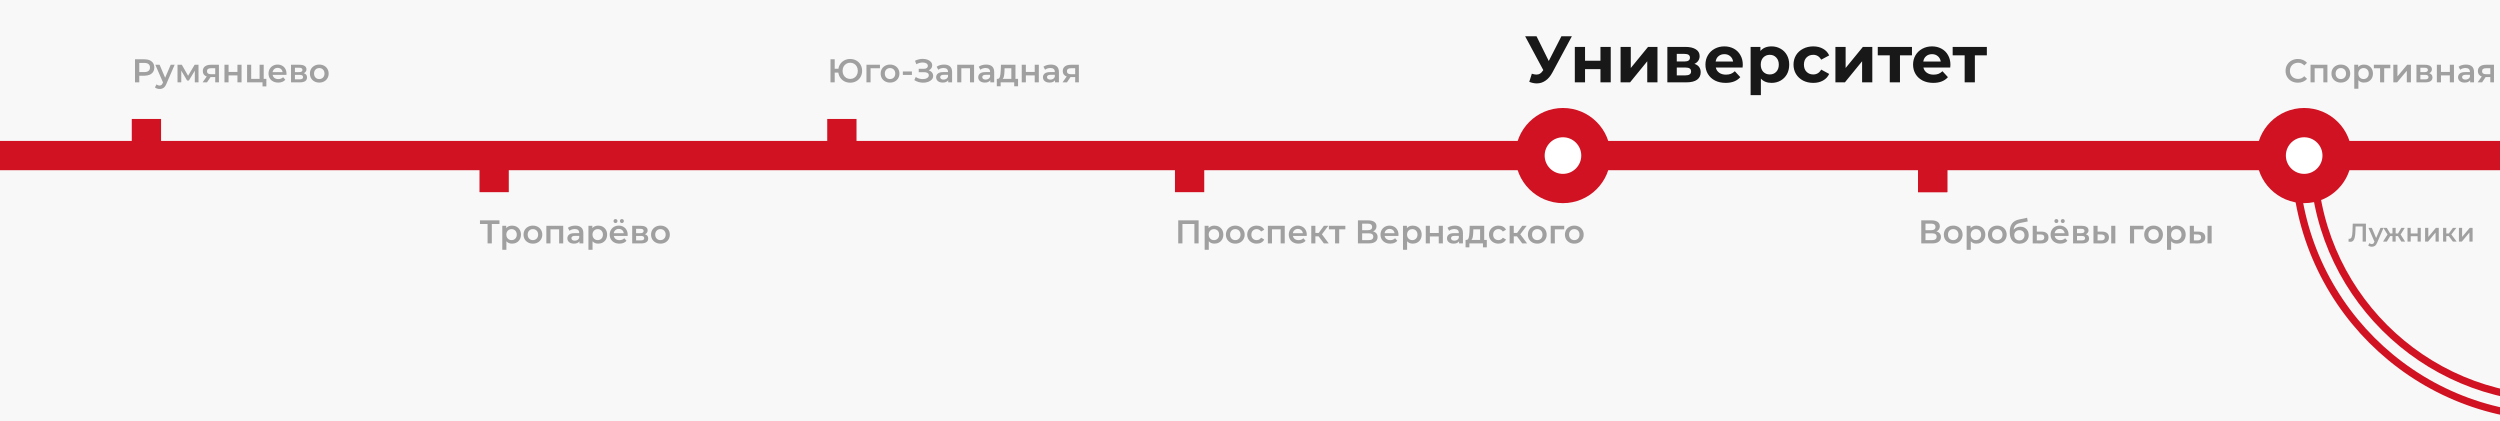 <svg width="1366" height="230" viewBox="0 0 1366 230" fill="none" xmlns="http://www.w3.org/2000/svg">
<rect width="1366" height="230" fill="#E5E5E5"/>
<g clip-path="url(#clip0)">
<rect width="1366" height="8553" transform="translate(0 -3916)" fill="#F8F8F8"/>
<line x1="2384" y1="85" x2="-163" y2="85" stroke="#D01222" stroke-width="16"/>
<line x1="460" y1="65" x2="460" y2="85" stroke="#D01222" stroke-width="16"/>
<line x1="80" y1="65" x2="80" y2="85" stroke="#D01222" stroke-width="16"/>
<line x1="650" y1="85" x2="650" y2="105" stroke="#D01222" stroke-width="16"/>
<line x1="1056" y1="85" x2="1056" y2="105" stroke="#D01222" stroke-width="16"/>
<line x1="270" y1="85" x2="270" y2="105" stroke="#D01222" stroke-width="16"/>
<line x1="1056" y1="85" x2="1056" y2="105" stroke="#D01222" stroke-width="16"/>
<path d="M1397.5 228C1318.25 228 1254 163.753 1254 84.5" stroke="#D01222" stroke-width="4"/>
<path d="M1397 218C1323.55 218 1264 158.454 1264 85" stroke="#D01222" stroke-width="4"/>
<circle cx="854" cy="85" r="18" fill="white" stroke="#D01222" stroke-width="16"/>
<circle cx="1259" cy="85" r="18" fill="white" stroke="#D01222" stroke-width="16"/>
<path d="M858.884 19.8L848.156 39.744C847.124 41.664 845.876 43.116 844.412 44.1C842.972 45.084 841.4 45.576 839.696 45.576C838.376 45.576 837.008 45.288 835.592 44.712L836.996 40.284C838.004 40.596 838.844 40.752 839.516 40.752C840.236 40.752 840.884 40.584 841.46 40.248C842.036 39.888 842.564 39.336 843.044 38.592L843.26 38.304L833.324 19.8H839.552L846.248 33.336L853.16 19.8H858.884ZM860.485 25.632H866.065V33.192H874.489V25.632H880.105V45H874.489V37.764H866.065V45H860.485V25.632ZM885.481 25.632H891.061V37.152L900.493 25.632H905.641V45H900.061V33.48L890.665 45H885.481V25.632ZM925.836 34.884C928.116 35.652 929.256 37.188 929.256 39.492C929.256 41.244 928.596 42.6 927.276 43.56C925.956 44.52 923.988 45 921.372 45H911.04V25.632H920.94C923.364 25.632 925.26 26.076 926.628 26.964C927.996 27.828 928.68 29.052 928.68 30.636C928.68 31.596 928.428 32.448 927.924 33.192C927.444 33.912 926.748 34.476 925.836 34.884ZM916.188 33.588H920.436C922.404 33.588 923.388 32.892 923.388 31.5C923.388 30.132 922.404 29.448 920.436 29.448H916.188V33.588ZM920.904 41.184C922.968 41.184 924 40.476 924 39.06C924 38.316 923.76 37.776 923.28 37.44C922.8 37.08 922.044 36.9 921.012 36.9H916.188V41.184H920.904ZM952.262 35.388C952.262 35.46 952.226 35.964 952.154 36.9H937.502C937.766 38.1 938.39 39.048 939.374 39.744C940.358 40.44 941.582 40.788 943.046 40.788C944.054 40.788 944.942 40.644 945.71 40.356C946.502 40.044 947.234 39.564 947.906 38.916L950.894 42.156C949.07 44.244 946.406 45.288 942.902 45.288C940.718 45.288 938.786 44.868 937.106 44.028C935.426 43.164 934.13 41.976 933.218 40.464C932.306 38.952 931.85 37.236 931.85 35.316C931.85 33.42 932.294 31.716 933.182 30.204C934.094 28.668 935.33 27.48 936.89 26.64C938.474 25.776 940.238 25.344 942.182 25.344C944.078 25.344 945.794 25.752 947.33 26.568C948.866 27.384 950.066 28.56 950.93 30.096C951.818 31.608 952.262 33.372 952.262 35.388ZM942.218 29.592C940.946 29.592 939.878 29.952 939.014 30.672C938.15 31.392 937.622 32.376 937.43 33.624H946.97C946.778 32.4 946.25 31.428 945.386 30.708C944.522 29.964 943.466 29.592 942.218 29.592ZM967.979 25.344C969.779 25.344 971.411 25.764 972.875 26.604C974.363 27.42 975.527 28.584 976.367 30.096C977.207 31.584 977.627 33.324 977.627 35.316C977.627 37.308 977.207 39.06 976.367 40.572C975.527 42.06 974.363 43.224 972.875 44.064C971.411 44.88 969.779 45.288 967.979 45.288C965.507 45.288 963.563 44.508 962.147 42.948V51.984H956.531V25.632H961.895V27.864C963.287 26.184 965.315 25.344 967.979 25.344ZM967.007 40.68C968.447 40.68 969.623 40.2 970.535 39.24C971.471 38.256 971.939 36.948 971.939 35.316C971.939 33.684 971.471 32.388 970.535 31.428C969.623 30.444 968.447 29.952 967.007 29.952C965.567 29.952 964.379 30.444 963.443 31.428C962.531 32.388 962.075 33.684 962.075 35.316C962.075 36.948 962.531 38.256 963.443 39.24C964.379 40.2 965.567 40.68 967.007 40.68ZM990.779 45.288C988.715 45.288 986.855 44.868 985.199 44.028C983.567 43.164 982.283 41.976 981.347 40.464C980.435 38.952 979.979 37.236 979.979 35.316C979.979 33.396 980.435 31.68 981.347 30.168C982.283 28.656 983.567 27.48 985.199 26.64C986.855 25.776 988.715 25.344 990.779 25.344C992.819 25.344 994.595 25.776 996.107 26.64C997.643 27.48 998.759 28.692 999.455 30.276L995.099 32.616C994.091 30.84 992.639 29.952 990.743 29.952C989.279 29.952 988.067 30.432 987.107 31.392C986.147 32.352 985.667 33.66 985.667 35.316C985.667 36.972 986.147 38.28 987.107 39.24C988.067 40.2 989.279 40.68 990.743 40.68C992.663 40.68 994.115 39.792 995.099 38.016L999.455 40.392C998.759 41.928 997.643 43.128 996.107 43.992C994.595 44.856 992.819 45.288 990.779 45.288ZM1002.87 25.632H1008.45V37.152L1017.88 25.632H1023.03V45H1017.45V33.48L1008.05 45H1002.87V25.632ZM1044.7 30.24H1038.15V45H1032.57V30.24H1026.01V25.632H1044.7V30.24ZM1065.71 35.388C1065.71 35.46 1065.68 35.964 1065.6 36.9H1050.95C1051.22 38.1 1051.84 39.048 1052.82 39.744C1053.81 40.44 1055.03 40.788 1056.5 40.788C1057.5 40.788 1058.39 40.644 1059.16 40.356C1059.95 40.044 1060.68 39.564 1061.36 38.916L1064.34 42.156C1062.52 44.244 1059.86 45.288 1056.35 45.288C1054.17 45.288 1052.24 44.868 1050.56 44.028C1048.88 43.164 1047.58 41.976 1046.67 40.464C1045.76 38.952 1045.3 37.236 1045.3 35.316C1045.3 33.42 1045.74 31.716 1046.63 30.204C1047.54 28.668 1048.78 27.48 1050.34 26.64C1051.92 25.776 1053.69 25.344 1055.63 25.344C1057.53 25.344 1059.24 25.752 1060.78 26.568C1062.32 27.384 1063.52 28.56 1064.38 30.096C1065.27 31.608 1065.71 33.372 1065.71 35.388ZM1055.67 29.592C1054.4 29.592 1053.33 29.952 1052.46 30.672C1051.6 31.392 1051.07 32.376 1050.88 33.624H1060.42C1060.23 32.4 1059.7 31.428 1058.84 30.708C1057.97 29.964 1056.92 29.592 1055.67 29.592ZM1085.62 30.24H1079.07V45H1073.49V30.24H1066.94V25.632H1085.62V30.24Z" fill="#181818"/>
<path d="M654.924 120.4V133H652.62V122.38H646.086V133H643.782V120.4H654.924ZM663.553 123.28C664.489 123.28 665.323 123.484 666.055 123.892C666.799 124.3 667.381 124.876 667.801 125.62C668.221 126.364 668.431 127.222 668.431 128.194C668.431 129.166 668.221 130.03 667.801 130.786C667.381 131.53 666.799 132.106 666.055 132.514C665.323 132.922 664.489 133.126 663.553 133.126C662.257 133.126 661.231 132.694 660.475 131.83V136.492H658.225V123.388H660.367V124.648C660.739 124.192 661.195 123.85 661.735 123.622C662.287 123.394 662.893 123.28 663.553 123.28ZM663.301 131.2C664.129 131.2 664.807 130.924 665.335 130.372C665.875 129.82 666.145 129.094 666.145 128.194C666.145 127.294 665.875 126.568 665.335 126.016C664.807 125.464 664.129 125.188 663.301 125.188C662.761 125.188 662.275 125.314 661.843 125.566C661.411 125.806 661.069 126.154 660.817 126.61C660.565 127.066 660.439 127.594 660.439 128.194C660.439 128.794 660.565 129.322 660.817 129.778C661.069 130.234 661.411 130.588 661.843 130.84C662.275 131.08 662.761 131.2 663.301 131.2ZM674.954 133.126C673.982 133.126 673.106 132.916 672.326 132.496C671.546 132.076 670.934 131.494 670.49 130.75C670.058 129.994 669.842 129.142 669.842 128.194C669.842 127.246 670.058 126.4 670.49 125.656C670.934 124.912 671.546 124.33 672.326 123.91C673.106 123.49 673.982 123.28 674.954 123.28C675.938 123.28 676.82 123.49 677.6 123.91C678.38 124.33 678.986 124.912 679.418 125.656C679.862 126.4 680.084 127.246 680.084 128.194C680.084 129.142 679.862 129.994 679.418 130.75C678.986 131.494 678.38 132.076 677.6 132.496C676.82 132.916 675.938 133.126 674.954 133.126ZM674.954 131.2C675.782 131.2 676.466 130.924 677.006 130.372C677.546 129.82 677.816 129.094 677.816 128.194C677.816 127.294 677.546 126.568 677.006 126.016C676.466 125.464 675.782 125.188 674.954 125.188C674.126 125.188 673.442 125.464 672.902 126.016C672.374 126.568 672.11 127.294 672.11 128.194C672.11 129.094 672.374 129.82 672.902 130.372C673.442 130.924 674.126 131.2 674.954 131.2ZM686.681 133.126C685.685 133.126 684.791 132.916 683.999 132.496C683.207 132.076 682.589 131.494 682.145 130.75C681.701 129.994 681.479 129.142 681.479 128.194C681.479 127.246 681.701 126.4 682.145 125.656C682.589 124.912 683.201 124.33 683.981 123.91C684.773 123.49 685.673 123.28 686.681 123.28C687.629 123.28 688.457 123.472 689.165 123.856C689.885 124.24 690.425 124.792 690.785 125.512L689.057 126.52C688.781 126.076 688.433 125.746 688.013 125.53C687.605 125.302 687.155 125.188 686.663 125.188C685.823 125.188 685.127 125.464 684.575 126.016C684.023 126.556 683.747 127.282 683.747 128.194C683.747 129.106 684.017 129.838 684.557 130.39C685.109 130.93 685.811 131.2 686.663 131.2C687.155 131.2 687.605 131.092 688.013 130.876C688.433 130.648 688.781 130.312 689.057 129.868L690.785 130.876C690.413 131.596 689.867 132.154 689.147 132.55C688.439 132.934 687.617 133.126 686.681 133.126ZM701.982 123.388V133H699.75V125.296H695.016V133H692.766V123.388H701.982ZM714.018 128.248C714.018 128.404 714.006 128.626 713.982 128.914H706.44C706.572 129.622 706.914 130.186 707.466 130.606C708.03 131.014 708.726 131.218 709.554 131.218C710.61 131.218 711.48 130.87 712.164 130.174L713.37 131.56C712.938 132.076 712.392 132.466 711.732 132.73C711.072 132.994 710.328 133.126 709.5 133.126C708.444 133.126 707.514 132.916 706.71 132.496C705.906 132.076 705.282 131.494 704.838 130.75C704.406 129.994 704.19 129.142 704.19 128.194C704.19 127.258 704.4 126.418 704.82 125.674C705.252 124.918 705.846 124.33 706.602 123.91C707.358 123.49 708.21 123.28 709.158 123.28C710.094 123.28 710.928 123.49 711.66 123.91C712.404 124.318 712.98 124.9 713.388 125.656C713.808 126.4 714.018 127.264 714.018 128.248ZM709.158 125.08C708.438 125.08 707.826 125.296 707.322 125.728C706.83 126.148 706.53 126.712 706.422 127.42H711.876C711.78 126.724 711.486 126.16 710.994 125.728C710.502 125.296 709.89 125.08 709.158 125.08ZM720.475 129.148H718.729V133H716.479V123.388H718.729V127.276H720.529L723.373 123.388H725.785L722.293 128.014L726.019 133H723.373L720.475 129.148ZM735.097 125.296H731.731V133H729.481V125.296H726.097V123.388H735.097V125.296ZM750.253 126.448C751.057 126.664 751.669 127.036 752.089 127.564C752.509 128.08 752.719 128.728 752.719 129.508C752.719 130.612 752.311 131.47 751.495 132.082C750.679 132.694 749.497 133 747.949 133H741.973V120.4H747.607C749.023 120.4 750.127 120.682 750.919 121.246C751.711 121.81 752.107 122.608 752.107 123.64C752.107 124.3 751.945 124.87 751.621 125.35C751.309 125.83 750.853 126.196 750.253 126.448ZM744.277 125.782H747.409C748.165 125.782 748.741 125.632 749.137 125.332C749.533 125.032 749.731 124.588 749.731 124C749.731 123.412 749.533 122.968 749.137 122.668C748.741 122.356 748.165 122.2 747.409 122.2H744.277V125.782ZM747.877 131.2C749.533 131.2 750.361 130.576 750.361 129.328C750.361 128.104 749.533 127.492 747.877 127.492H744.277V131.2H747.877ZM764.133 128.248C764.133 128.404 764.121 128.626 764.097 128.914H756.555C756.687 129.622 757.029 130.186 757.581 130.606C758.145 131.014 758.841 131.218 759.669 131.218C760.725 131.218 761.595 130.87 762.279 130.174L763.485 131.56C763.053 132.076 762.507 132.466 761.847 132.73C761.187 132.994 760.443 133.126 759.615 133.126C758.559 133.126 757.629 132.916 756.825 132.496C756.021 132.076 755.397 131.494 754.953 130.75C754.521 129.994 754.305 129.142 754.305 128.194C754.305 127.258 754.515 126.418 754.935 125.674C755.367 124.918 755.961 124.33 756.717 123.91C757.473 123.49 758.325 123.28 759.273 123.28C760.209 123.28 761.043 123.49 761.775 123.91C762.519 124.318 763.095 124.9 763.503 125.656C763.923 126.4 764.133 127.264 764.133 128.248ZM759.273 125.08C758.553 125.08 757.941 125.296 757.437 125.728C756.945 126.148 756.645 126.712 756.537 127.42H761.991C761.895 126.724 761.601 126.16 761.109 125.728C760.617 125.296 760.005 125.08 759.273 125.08ZM771.922 123.28C772.858 123.28 773.692 123.484 774.424 123.892C775.168 124.3 775.75 124.876 776.17 125.62C776.59 126.364 776.8 127.222 776.8 128.194C776.8 129.166 776.59 130.03 776.17 130.786C775.75 131.53 775.168 132.106 774.424 132.514C773.692 132.922 772.858 133.126 771.922 133.126C770.626 133.126 769.6 132.694 768.844 131.83V136.492H766.594V123.388H768.736V124.648C769.108 124.192 769.564 123.85 770.104 123.622C770.656 123.394 771.262 123.28 771.922 123.28ZM771.67 131.2C772.498 131.2 773.176 130.924 773.704 130.372C774.244 129.82 774.514 129.094 774.514 128.194C774.514 127.294 774.244 126.568 773.704 126.016C773.176 125.464 772.498 125.188 771.67 125.188C771.13 125.188 770.644 125.314 770.212 125.566C769.78 125.806 769.438 126.154 769.186 126.61C768.934 127.066 768.808 127.594 768.808 128.194C768.808 128.794 768.934 129.322 769.186 129.778C769.438 130.234 769.78 130.588 770.212 130.84C770.644 131.08 771.13 131.2 771.67 131.2ZM779.039 123.388H781.289V127.294H786.131V123.388H788.381V133H786.131V129.202H781.289V133H779.039V123.388ZM794.979 123.28C796.395 123.28 797.475 123.622 798.219 124.306C798.975 124.978 799.353 125.998 799.353 127.366V133H797.229V131.83C796.953 132.25 796.557 132.574 796.041 132.802C795.537 133.018 794.925 133.126 794.205 133.126C793.485 133.126 792.855 133.006 792.315 132.766C791.775 132.514 791.355 132.172 791.055 131.74C790.767 131.296 790.623 130.798 790.623 130.246C790.623 129.382 790.941 128.692 791.577 128.176C792.225 127.648 793.239 127.384 794.619 127.384H797.103V127.24C797.103 126.568 796.899 126.052 796.491 125.692C796.095 125.332 795.501 125.152 794.709 125.152C794.169 125.152 793.635 125.236 793.107 125.404C792.591 125.572 792.153 125.806 791.793 126.106L790.911 124.468C791.415 124.084 792.021 123.79 792.729 123.586C793.437 123.382 794.187 123.28 794.979 123.28ZM794.673 131.488C795.237 131.488 795.735 131.362 796.167 131.11C796.611 130.846 796.923 130.474 797.103 129.994V128.878H794.781C793.485 128.878 792.837 129.304 792.837 130.156C792.837 130.564 792.999 130.888 793.323 131.128C793.647 131.368 794.097 131.488 794.673 131.488ZM812.397 131.092V135.142H810.291V133H802.875V135.142H800.787V131.092H801.237C801.849 131.068 802.263 130.678 802.479 129.922C802.707 129.154 802.857 128.074 802.929 126.682L803.055 123.388H810.975V131.092H812.397ZM804.981 126.844C804.933 127.948 804.843 128.848 804.711 129.544C804.579 130.24 804.339 130.756 803.991 131.092H808.725V125.296H805.035L804.981 126.844ZM818.781 133.126C817.785 133.126 816.891 132.916 816.099 132.496C815.307 132.076 814.689 131.494 814.245 130.75C813.801 129.994 813.579 129.142 813.579 128.194C813.579 127.246 813.801 126.4 814.245 125.656C814.689 124.912 815.301 124.33 816.081 123.91C816.873 123.49 817.773 123.28 818.781 123.28C819.729 123.28 820.557 123.472 821.265 123.856C821.985 124.24 822.525 124.792 822.885 125.512L821.157 126.52C820.881 126.076 820.533 125.746 820.113 125.53C819.705 125.302 819.255 125.188 818.763 125.188C817.923 125.188 817.227 125.464 816.675 126.016C816.123 126.556 815.847 127.282 815.847 128.194C815.847 129.106 816.117 129.838 816.657 130.39C817.209 130.93 817.911 131.2 818.763 131.2C819.255 131.2 819.705 131.092 820.113 130.876C820.533 130.648 820.881 130.312 821.157 129.868L822.885 130.876C822.513 131.596 821.967 132.154 821.247 132.55C820.539 132.934 819.717 133.126 818.781 133.126ZM828.862 129.148H827.116V133H824.866V123.388H827.116V127.276H828.916L831.76 123.388H834.172L830.68 128.014L834.406 133H831.76L828.862 129.148ZM839.96 133.126C838.988 133.126 838.112 132.916 837.332 132.496C836.552 132.076 835.94 131.494 835.496 130.75C835.064 129.994 834.848 129.142 834.848 128.194C834.848 127.246 835.064 126.4 835.496 125.656C835.94 124.912 836.552 124.33 837.332 123.91C838.112 123.49 838.988 123.28 839.96 123.28C840.944 123.28 841.826 123.49 842.606 123.91C843.386 124.33 843.992 124.912 844.424 125.656C844.868 126.4 845.09 127.246 845.09 128.194C845.09 129.142 844.868 129.994 844.424 130.75C843.992 131.494 843.386 132.076 842.606 132.496C841.826 132.916 840.944 133.126 839.96 133.126ZM839.96 131.2C840.788 131.2 841.472 130.924 842.012 130.372C842.552 129.82 842.822 129.094 842.822 128.194C842.822 127.294 842.552 126.568 842.012 126.016C841.472 125.464 840.788 125.188 839.96 125.188C839.132 125.188 838.448 125.464 837.908 126.016C837.38 126.568 837.116 127.294 837.116 128.194C837.116 129.094 837.38 129.82 837.908 130.372C838.448 130.924 839.132 131.2 839.96 131.2ZM854.693 125.296H849.563V133H847.313V123.388H854.693V125.296ZM860.192 133.126C859.22 133.126 858.344 132.916 857.564 132.496C856.784 132.076 856.172 131.494 855.728 130.75C855.296 129.994 855.08 129.142 855.08 128.194C855.08 127.246 855.296 126.4 855.728 125.656C856.172 124.912 856.784 124.33 857.564 123.91C858.344 123.49 859.22 123.28 860.192 123.28C861.176 123.28 862.058 123.49 862.838 123.91C863.618 124.33 864.224 124.912 864.656 125.656C865.1 126.4 865.322 127.246 865.322 128.194C865.322 129.142 865.1 129.994 864.656 130.75C864.224 131.494 863.618 132.076 862.838 132.496C862.058 132.916 861.176 133.126 860.192 133.126ZM860.192 131.2C861.02 131.2 861.704 130.924 862.244 130.372C862.784 129.82 863.054 129.094 863.054 128.194C863.054 127.294 862.784 126.568 862.244 126.016C861.704 125.464 861.02 125.188 860.192 125.188C859.364 125.188 858.68 125.464 858.14 126.016C857.612 126.568 857.348 127.294 857.348 128.194C857.348 129.094 857.612 129.82 858.14 130.372C858.68 130.924 859.364 131.2 860.192 131.2Z" fill="#A0A0A0"/>
<path d="M464.546 32.22C465.782 32.22 466.892 32.502 467.876 33.066C468.872 33.618 469.652 34.386 470.216 35.37C470.78 36.354 471.062 37.464 471.062 38.7C471.062 39.936 470.78 41.046 470.216 42.03C469.652 43.014 468.872 43.788 467.876 44.352C466.892 44.904 465.782 45.18 464.546 45.18C463.418 45.18 462.386 44.946 461.45 44.478C460.526 44.01 459.764 43.356 459.164 42.516C458.576 41.676 458.21 40.722 458.066 39.654H456.086V45H453.782V32.4H456.086V37.566H458.102C458.27 36.522 458.648 35.598 459.236 34.794C459.836 33.978 460.592 33.348 461.504 32.904C462.428 32.448 463.442 32.22 464.546 32.22ZM464.546 43.128C465.326 43.128 466.034 42.942 466.67 42.57C467.306 42.198 467.804 41.676 468.164 41.004C468.524 40.332 468.704 39.564 468.704 38.7C468.704 37.836 468.524 37.068 468.164 36.396C467.804 35.724 467.306 35.202 466.67 34.83C466.034 34.458 465.326 34.272 464.546 34.272C463.766 34.272 463.058 34.458 462.422 34.83C461.798 35.202 461.3 35.724 460.928 36.396C460.568 37.068 460.388 37.836 460.388 38.7C460.388 39.564 460.568 40.332 460.928 41.004C461.3 41.676 461.798 42.198 462.422 42.57C463.058 42.942 463.766 43.128 464.546 43.128ZM480.808 37.296H475.678V45H473.428V35.388H480.808V37.296ZM486.308 45.126C485.336 45.126 484.46 44.916 483.68 44.496C482.9 44.076 482.288 43.494 481.844 42.75C481.412 41.994 481.196 41.142 481.196 40.194C481.196 39.246 481.412 38.4 481.844 37.656C482.288 36.912 482.9 36.33 483.68 35.91C484.46 35.49 485.336 35.28 486.308 35.28C487.292 35.28 488.174 35.49 488.954 35.91C489.734 36.33 490.34 36.912 490.772 37.656C491.216 38.4 491.438 39.246 491.438 40.194C491.438 41.142 491.216 41.994 490.772 42.75C490.34 43.494 489.734 44.076 488.954 44.496C488.174 44.916 487.292 45.126 486.308 45.126ZM486.308 43.2C487.136 43.2 487.82 42.924 488.36 42.372C488.9 41.82 489.17 41.094 489.17 40.194C489.17 39.294 488.9 38.568 488.36 38.016C487.82 37.464 487.136 37.188 486.308 37.188C485.48 37.188 484.796 37.464 484.256 38.016C483.728 38.568 483.464 39.294 483.464 40.194C483.464 41.094 483.728 41.82 484.256 42.372C484.796 42.924 485.48 43.2 486.308 43.2ZM493.314 39.06H498.264V40.932H493.314V39.06ZM507.462 38.43C508.218 38.67 508.806 39.06 509.226 39.6C509.658 40.128 509.874 40.752 509.874 41.472C509.874 42.228 509.628 42.888 509.136 43.452C508.644 44.004 507.984 44.43 507.156 44.73C506.34 45.03 505.446 45.18 504.474 45.18C503.634 45.18 502.788 45.066 501.936 44.838C501.096 44.598 500.316 44.244 499.596 43.776L500.352 42.066C500.904 42.438 501.516 42.726 502.188 42.93C502.86 43.122 503.526 43.218 504.186 43.218C505.134 43.218 505.92 43.032 506.544 42.66C507.18 42.288 507.498 41.778 507.498 41.13C507.498 40.578 507.27 40.158 506.814 39.87C506.358 39.582 505.728 39.438 504.924 39.438H501.99V37.602H504.744C505.44 37.602 505.986 37.458 506.382 37.17C506.778 36.882 506.976 36.492 506.976 36C506.976 35.412 506.706 34.956 506.166 34.632C505.638 34.308 504.96 34.146 504.132 34.146C503.568 34.146 502.986 34.23 502.386 34.398C501.786 34.554 501.222 34.788 500.694 35.1L499.956 33.21C500.604 32.862 501.288 32.604 502.008 32.436C502.74 32.256 503.466 32.166 504.186 32.166C505.122 32.166 505.98 32.31 506.76 32.598C507.552 32.886 508.182 33.3 508.65 33.84C509.118 34.368 509.352 34.992 509.352 35.712C509.352 36.336 509.184 36.882 508.848 37.35C508.512 37.818 508.05 38.178 507.462 38.43ZM515.858 35.28C517.274 35.28 518.354 35.622 519.098 36.306C519.854 36.978 520.232 37.998 520.232 39.366V45H518.108V43.83C517.832 44.25 517.436 44.574 516.92 44.802C516.416 45.018 515.804 45.126 515.084 45.126C514.364 45.126 513.734 45.006 513.194 44.766C512.654 44.514 512.234 44.172 511.934 43.74C511.646 43.296 511.502 42.798 511.502 42.246C511.502 41.382 511.82 40.692 512.456 40.176C513.104 39.648 514.118 39.384 515.498 39.384H517.982V39.24C517.982 38.568 517.778 38.052 517.37 37.692C516.974 37.332 516.38 37.152 515.588 37.152C515.048 37.152 514.514 37.236 513.986 37.404C513.47 37.572 513.032 37.806 512.672 38.106L511.79 36.468C512.294 36.084 512.9 35.79 513.608 35.586C514.316 35.382 515.066 35.28 515.858 35.28ZM515.552 43.488C516.116 43.488 516.614 43.362 517.046 43.11C517.49 42.846 517.802 42.474 517.982 41.994V40.878H515.66C514.364 40.878 513.716 41.304 513.716 42.156C513.716 42.564 513.878 42.888 514.202 43.128C514.526 43.368 514.976 43.488 515.552 43.488ZM532.232 35.388V45H530V37.296H525.266V45H523.016V35.388H532.232ZM538.85 35.28C540.266 35.28 541.346 35.622 542.09 36.306C542.846 36.978 543.224 37.998 543.224 39.366V45H541.1V43.83C540.824 44.25 540.428 44.574 539.912 44.802C539.408 45.018 538.796 45.126 538.076 45.126C537.356 45.126 536.726 45.006 536.186 44.766C535.646 44.514 535.226 44.172 534.926 43.74C534.638 43.296 534.494 42.798 534.494 42.246C534.494 41.382 534.812 40.692 535.448 40.176C536.096 39.648 537.11 39.384 538.49 39.384H540.974V39.24C540.974 38.568 540.77 38.052 540.362 37.692C539.966 37.332 539.372 37.152 538.58 37.152C538.04 37.152 537.506 37.236 536.978 37.404C536.462 37.572 536.024 37.806 535.664 38.106L534.782 36.468C535.286 36.084 535.892 35.79 536.6 35.586C537.308 35.382 538.058 35.28 538.85 35.28ZM538.544 43.488C539.108 43.488 539.606 43.362 540.038 43.11C540.482 42.846 540.794 42.474 540.974 41.994V40.878H538.652C537.356 40.878 536.708 41.304 536.708 42.156C536.708 42.564 536.87 42.888 537.194 43.128C537.518 43.368 537.968 43.488 538.544 43.488ZM556.268 43.092V47.142H554.162V45H546.746V47.142H544.658V43.092H545.108C545.72 43.068 546.134 42.678 546.35 41.922C546.578 41.154 546.728 40.074 546.8 38.682L546.926 35.388H554.846V43.092H556.268ZM548.852 38.844C548.804 39.948 548.714 40.848 548.582 41.544C548.45 42.24 548.21 42.756 547.862 43.092H552.596V37.296H548.906L548.852 38.844ZM558.278 35.388H560.528V39.294H565.37V35.388H567.62V45H565.37V41.202H560.528V45H558.278V35.388ZM574.217 35.28C575.633 35.28 576.713 35.622 577.457 36.306C578.213 36.978 578.591 37.998 578.591 39.366V45H576.467V43.83C576.191 44.25 575.795 44.574 575.279 44.802C574.775 45.018 574.163 45.126 573.443 45.126C572.723 45.126 572.093 45.006 571.553 44.766C571.013 44.514 570.593 44.172 570.293 43.74C570.005 43.296 569.861 42.798 569.861 42.246C569.861 41.382 570.179 40.692 570.815 40.176C571.463 39.648 572.477 39.384 573.857 39.384H576.341V39.24C576.341 38.568 576.137 38.052 575.729 37.692C575.333 37.332 574.739 37.152 573.947 37.152C573.407 37.152 572.873 37.236 572.345 37.404C571.829 37.572 571.391 37.806 571.031 38.106L570.149 36.468C570.653 36.084 571.259 35.79 571.967 35.586C572.675 35.382 573.425 35.28 574.217 35.28ZM573.911 43.488C574.475 43.488 574.973 43.362 575.405 43.11C575.849 42.846 576.161 42.474 576.341 41.994V40.878H574.019C572.723 40.878 572.075 41.304 572.075 42.156C572.075 42.564 572.237 42.888 572.561 43.128C572.885 43.368 573.335 43.488 573.911 43.488ZM589.493 35.388V45H587.477V42.102H584.939L582.977 45H580.565L582.833 41.796C582.137 41.556 581.603 41.19 581.231 40.698C580.871 40.194 580.691 39.576 580.691 38.844C580.691 37.74 581.081 36.888 581.861 36.288C582.641 35.688 583.715 35.388 585.083 35.388H589.493ZM585.155 37.278C583.703 37.278 582.977 37.824 582.977 38.916C582.977 39.996 583.679 40.536 585.083 40.536H587.477V37.278H585.155Z" fill="#A0A0A0"/>
<path d="M1255.56 45.18C1254.29 45.18 1253.14 44.904 1252.1 44.352C1251.08 43.788 1250.28 43.014 1249.69 42.03C1249.12 41.046 1248.83 39.936 1248.83 38.7C1248.83 37.464 1249.12 36.354 1249.71 35.37C1250.3 34.386 1251.1 33.618 1252.12 33.066C1253.15 32.502 1254.31 32.22 1255.58 32.22C1256.61 32.22 1257.55 32.4 1258.4 32.76C1259.26 33.12 1259.98 33.642 1260.56 34.326L1259.05 35.748C1258.14 34.764 1257.02 34.272 1255.69 34.272C1254.82 34.272 1254.05 34.464 1253.36 34.848C1252.68 35.22 1252.15 35.742 1251.76 36.414C1251.38 37.086 1251.19 37.848 1251.19 38.7C1251.19 39.552 1251.38 40.314 1251.76 40.986C1252.15 41.658 1252.68 42.186 1253.36 42.57C1254.05 42.942 1254.82 43.128 1255.69 43.128C1257.02 43.128 1258.14 42.63 1259.05 41.634L1260.56 43.074C1259.98 43.758 1259.25 44.28 1258.39 44.64C1257.53 45 1256.59 45.18 1255.56 45.18ZM1271.7 35.388V45H1269.47V37.296H1264.73V45H1262.48V35.388H1271.7ZM1279.02 45.126C1278.05 45.126 1277.17 44.916 1276.39 44.496C1275.61 44.076 1275 43.494 1274.56 42.75C1274.12 41.994 1273.91 41.142 1273.91 40.194C1273.91 39.246 1274.12 38.4 1274.56 37.656C1275 36.912 1275.61 36.33 1276.39 35.91C1277.17 35.49 1278.05 35.28 1279.02 35.28C1280 35.28 1280.89 35.49 1281.67 35.91C1282.45 36.33 1283.05 36.912 1283.48 37.656C1283.93 38.4 1284.15 39.246 1284.15 40.194C1284.15 41.142 1283.93 41.994 1283.48 42.75C1283.05 43.494 1282.45 44.076 1281.67 44.496C1280.89 44.916 1280 45.126 1279.02 45.126ZM1279.02 43.2C1279.85 43.2 1280.53 42.924 1281.07 42.372C1281.61 41.82 1281.88 41.094 1281.88 40.194C1281.88 39.294 1281.61 38.568 1281.07 38.016C1280.53 37.464 1279.85 37.188 1279.02 37.188C1278.19 37.188 1277.51 37.464 1276.97 38.016C1276.44 38.568 1276.18 39.294 1276.18 40.194C1276.18 41.094 1276.44 41.82 1276.97 42.372C1277.51 42.924 1278.19 43.2 1279.02 43.2ZM1291.7 35.28C1292.64 35.28 1293.47 35.484 1294.2 35.892C1294.95 36.3 1295.53 36.876 1295.95 37.62C1296.37 38.364 1296.58 39.222 1296.58 40.194C1296.58 41.166 1296.37 42.03 1295.95 42.786C1295.53 43.53 1294.95 44.106 1294.2 44.514C1293.47 44.922 1292.64 45.126 1291.7 45.126C1290.41 45.126 1289.38 44.694 1288.62 43.83V48.492H1286.37V35.388H1288.52V36.648C1288.89 36.192 1289.34 35.85 1289.88 35.622C1290.44 35.394 1291.04 35.28 1291.7 35.28ZM1291.45 43.2C1292.28 43.2 1292.96 42.924 1293.48 42.372C1294.02 41.82 1294.29 41.094 1294.29 40.194C1294.29 39.294 1294.02 38.568 1293.48 38.016C1292.96 37.464 1292.28 37.188 1291.45 37.188C1290.91 37.188 1290.42 37.314 1289.99 37.566C1289.56 37.806 1289.22 38.154 1288.97 38.61C1288.71 39.066 1288.59 39.594 1288.59 40.194C1288.59 40.794 1288.71 41.322 1288.97 41.778C1289.22 42.234 1289.56 42.588 1289.99 42.84C1290.42 43.08 1290.91 43.2 1291.45 43.2ZM1306.08 37.296H1302.72V45H1300.47V37.296H1297.08V35.388H1306.08V37.296ZM1307.71 35.388H1309.96V41.724L1315.27 35.388H1317.33V45H1315.08V38.664L1309.78 45H1307.71V35.388ZM1327.32 39.996C1328.51 40.356 1329.1 41.124 1329.1 42.3C1329.1 43.164 1328.78 43.83 1328.13 44.298C1327.48 44.766 1326.52 45 1325.25 45H1320.35V35.388H1325.05C1326.23 35.388 1327.14 35.604 1327.8 36.036C1328.46 36.468 1328.79 37.08 1328.79 37.872C1328.79 38.364 1328.66 38.79 1328.4 39.15C1328.15 39.51 1327.79 39.792 1327.32 39.996ZM1322.49 39.402H1324.85C1326.02 39.402 1326.6 39 1326.6 38.196C1326.6 37.416 1326.02 37.026 1324.85 37.026H1322.49V39.402ZM1325.07 43.362C1326.3 43.362 1326.92 42.96 1326.92 42.156C1326.92 41.736 1326.78 41.424 1326.49 41.22C1326.2 41.004 1325.75 40.896 1325.14 40.896H1322.49V43.362H1325.07ZM1331.5 35.388H1333.75V39.294H1338.59V35.388H1340.84V45H1338.59V41.202H1333.75V45H1331.5V35.388ZM1347.44 35.28C1348.85 35.28 1349.93 35.622 1350.68 36.306C1351.43 36.978 1351.81 37.998 1351.81 39.366V45H1349.69V43.83C1349.41 44.25 1349.01 44.574 1348.5 44.802C1347.99 45.018 1347.38 45.126 1346.66 45.126C1345.94 45.126 1345.31 45.006 1344.77 44.766C1344.23 44.514 1343.81 44.172 1343.51 43.74C1343.22 43.296 1343.08 42.798 1343.08 42.246C1343.08 41.382 1343.4 40.692 1344.03 40.176C1344.68 39.648 1345.7 39.384 1347.08 39.384H1349.56V39.24C1349.56 38.568 1349.36 38.052 1348.95 37.692C1348.55 37.332 1347.96 37.152 1347.17 37.152C1346.63 37.152 1346.09 37.236 1345.56 37.404C1345.05 37.572 1344.61 37.806 1344.25 38.106L1343.37 36.468C1343.87 36.084 1344.48 35.79 1345.19 35.586C1345.89 35.382 1346.64 35.28 1347.44 35.28ZM1347.13 43.488C1347.69 43.488 1348.19 43.362 1348.62 43.11C1349.07 42.846 1349.38 42.474 1349.56 41.994V40.878H1347.24C1345.94 40.878 1345.29 41.304 1345.29 42.156C1345.29 42.564 1345.46 42.888 1345.78 43.128C1346.1 43.368 1346.55 43.488 1347.13 43.488ZM1362.71 35.388V45H1360.7V42.102H1358.16L1356.2 45H1353.78L1356.05 41.796C1355.36 41.556 1354.82 41.19 1354.45 40.698C1354.09 40.194 1353.91 39.576 1353.91 38.844C1353.91 37.74 1354.3 36.888 1355.08 36.288C1355.86 35.688 1356.93 35.388 1358.3 35.388H1362.71ZM1358.37 37.278C1356.92 37.278 1356.2 37.824 1356.2 38.916C1356.2 39.996 1356.9 40.536 1358.3 40.536H1360.7V37.278H1358.37Z" fill="#A0A0A0"/>
<path d="M1292.74 122.2V132H1290.95V123.74H1287.09L1287 126.19C1286.96 127.562 1286.85 128.677 1286.67 129.536C1286.49 130.385 1286.21 131.034 1285.81 131.482C1285.42 131.921 1284.88 132.14 1284.19 132.14C1283.95 132.14 1283.62 132.093 1283.2 132L1283.32 130.418C1283.44 130.455 1283.58 130.474 1283.74 130.474C1284.31 130.474 1284.71 130.138 1284.95 129.466C1285.19 128.785 1285.34 127.716 1285.39 126.26L1285.53 122.2H1292.74ZM1302.36 124.524L1298.86 132.602C1298.53 133.414 1298.14 133.983 1297.67 134.31C1297.2 134.646 1296.64 134.814 1295.98 134.814C1295.6 134.814 1295.23 134.753 1294.87 134.632C1294.51 134.511 1294.21 134.343 1293.97 134.128L1294.67 132.84C1294.84 132.999 1295.04 133.125 1295.26 133.218C1295.5 133.311 1295.73 133.358 1295.96 133.358C1296.27 133.358 1296.52 133.279 1296.72 133.12C1296.92 132.961 1297.11 132.695 1297.28 132.322L1297.4 132.028L1294.14 124.524H1295.96L1298.31 130.054L1300.68 124.524H1302.36ZM1310.25 129.004H1308.99V132H1307.25V129.004H1305.99L1304.17 132H1302.1L1304.55 128.136L1302.28 124.524H1304.15L1305.97 127.548H1307.25V124.524H1308.99V127.548H1310.26L1312.1 124.524H1313.96L1311.69 128.136L1314.16 132H1312.07L1310.25 129.004ZM1315.46 124.524H1317.21V127.562H1320.97V124.524H1322.72V132H1320.97V129.046H1317.21V132H1315.46V124.524ZM1325.07 124.524H1326.82V129.452L1330.95 124.524H1332.54V132H1330.79V127.072L1326.68 132H1325.07V124.524ZM1338.01 129.004H1336.65V132H1334.9V124.524H1336.65V127.548H1338.05L1340.26 124.524H1342.14L1339.42 128.122L1342.32 132H1340.26L1338.01 129.004ZM1343.55 124.524H1345.3V129.452L1349.43 124.524H1351.03V132H1349.28V127.072L1345.16 132H1343.55V124.524Z" fill="#A0A0A0"/>
<path d="M1058.06 126.448C1058.87 126.664 1059.48 127.036 1059.9 127.564C1060.32 128.08 1060.53 128.728 1060.53 129.508C1060.53 130.612 1060.12 131.47 1059.3 132.082C1058.49 132.694 1057.31 133 1055.76 133H1049.78V120.4H1055.42C1056.83 120.4 1057.94 120.682 1058.73 121.246C1059.52 121.81 1059.92 122.608 1059.92 123.64C1059.92 124.3 1059.75 124.87 1059.43 125.35C1059.12 125.83 1058.66 126.196 1058.06 126.448ZM1052.09 125.782H1055.22C1055.97 125.782 1056.55 125.632 1056.95 125.332C1057.34 125.032 1057.54 124.588 1057.54 124C1057.54 123.412 1057.34 122.968 1056.95 122.668C1056.55 122.356 1055.97 122.2 1055.22 122.2H1052.09V125.782ZM1055.69 131.2C1057.34 131.2 1058.17 130.576 1058.17 129.328C1058.17 128.104 1057.34 127.492 1055.69 127.492H1052.09V131.2H1055.69ZM1067.23 133.126C1066.25 133.126 1065.38 132.916 1064.6 132.496C1063.82 132.076 1063.21 131.494 1062.76 130.75C1062.33 129.994 1062.11 129.142 1062.11 128.194C1062.11 127.246 1062.33 126.4 1062.76 125.656C1063.21 124.912 1063.82 124.33 1064.6 123.91C1065.38 123.49 1066.25 123.28 1067.23 123.28C1068.21 123.28 1069.09 123.49 1069.87 123.91C1070.65 124.33 1071.26 124.912 1071.69 125.656C1072.13 126.4 1072.36 127.246 1072.36 128.194C1072.36 129.142 1072.13 129.994 1071.69 130.75C1071.26 131.494 1070.65 132.076 1069.87 132.496C1069.09 132.916 1068.21 133.126 1067.23 133.126ZM1067.23 131.2C1068.05 131.2 1068.74 130.924 1069.28 130.372C1069.82 129.82 1070.09 129.094 1070.09 128.194C1070.09 127.294 1069.82 126.568 1069.28 126.016C1068.74 125.464 1068.05 125.188 1067.23 125.188C1066.4 125.188 1065.71 125.464 1065.17 126.016C1064.65 126.568 1064.38 127.294 1064.38 128.194C1064.38 129.094 1064.65 129.82 1065.17 130.372C1065.71 130.924 1066.4 131.2 1067.23 131.2ZM1079.91 123.28C1080.84 123.28 1081.68 123.484 1082.41 123.892C1083.15 124.3 1083.73 124.876 1084.15 125.62C1084.57 126.364 1084.78 127.222 1084.78 128.194C1084.78 129.166 1084.57 130.03 1084.15 130.786C1083.73 131.53 1083.15 132.106 1082.41 132.514C1081.68 132.922 1080.84 133.126 1079.91 133.126C1078.61 133.126 1077.58 132.694 1076.83 131.83V136.492H1074.58V123.388H1076.72V124.648C1077.09 124.192 1077.55 123.85 1078.09 123.622C1078.64 123.394 1079.25 123.28 1079.91 123.28ZM1079.65 131.2C1080.48 131.2 1081.16 130.924 1081.69 130.372C1082.23 129.82 1082.5 129.094 1082.5 128.194C1082.5 127.294 1082.23 126.568 1081.69 126.016C1081.16 125.464 1080.48 125.188 1079.65 125.188C1079.11 125.188 1078.63 125.314 1078.2 125.566C1077.76 125.806 1077.42 126.154 1077.17 126.61C1076.92 127.066 1076.79 127.594 1076.79 128.194C1076.79 128.794 1076.92 129.322 1077.17 129.778C1077.42 130.234 1077.76 130.588 1078.2 130.84C1078.63 131.08 1079.11 131.2 1079.65 131.2ZM1091.31 133.126C1090.34 133.126 1089.46 132.916 1088.68 132.496C1087.9 132.076 1087.29 131.494 1086.84 130.75C1086.41 129.994 1086.2 129.142 1086.2 128.194C1086.2 127.246 1086.41 126.4 1086.84 125.656C1087.29 124.912 1087.9 124.33 1088.68 123.91C1089.46 123.49 1090.34 123.28 1091.31 123.28C1092.29 123.28 1093.17 123.49 1093.95 123.91C1094.73 124.33 1095.34 124.912 1095.77 125.656C1096.22 126.4 1096.44 127.246 1096.44 128.194C1096.44 129.142 1096.22 129.994 1095.77 130.75C1095.34 131.494 1094.73 132.076 1093.95 132.496C1093.17 132.916 1092.29 133.126 1091.31 133.126ZM1091.31 131.2C1092.14 131.2 1092.82 130.924 1093.36 130.372C1093.9 129.82 1094.17 129.094 1094.17 128.194C1094.17 127.294 1093.9 126.568 1093.36 126.016C1092.82 125.464 1092.14 125.188 1091.31 125.188C1090.48 125.188 1089.8 125.464 1089.26 126.016C1088.73 126.568 1088.46 127.294 1088.46 128.194C1088.46 129.094 1088.73 129.82 1089.26 130.372C1089.8 130.924 1090.48 131.2 1091.31 131.2ZM1103.86 123.856C1104.77 123.856 1105.58 124.054 1106.27 124.45C1106.97 124.834 1107.51 125.374 1107.89 126.07C1108.29 126.766 1108.49 127.564 1108.49 128.464C1108.49 129.388 1108.27 130.21 1107.84 130.93C1107.41 131.638 1106.8 132.19 1106.02 132.586C1105.24 132.982 1104.35 133.18 1103.36 133.18C1101.69 133.18 1100.4 132.628 1099.49 131.524C1098.58 130.42 1098.12 128.83 1098.12 126.754C1098.12 124.822 1098.53 123.292 1099.36 122.164C1100.19 121.036 1101.46 120.292 1103.16 119.932L1107.62 118.978L1107.95 120.994L1103.9 121.822C1102.73 122.062 1101.86 122.47 1101.29 123.046C1100.71 123.622 1100.38 124.432 1100.28 125.476C1100.71 124.96 1101.23 124.564 1101.85 124.288C1102.46 124 1103.13 123.856 1103.86 123.856ZM1103.41 131.362C1104.24 131.362 1104.91 131.098 1105.41 130.57C1105.93 130.03 1106.18 129.346 1106.18 128.518C1106.18 127.69 1105.93 127.024 1105.41 126.52C1104.91 126.016 1104.24 125.764 1103.41 125.764C1102.57 125.764 1101.89 126.016 1101.38 126.52C1100.86 127.024 1100.6 127.69 1100.6 128.518C1100.6 129.358 1100.86 130.042 1101.38 130.57C1101.91 131.098 1102.58 131.362 1103.41 131.362ZM1115.49 126.556C1116.71 126.556 1117.65 126.832 1118.3 127.384C1118.96 127.936 1119.29 128.716 1119.29 129.724C1119.29 130.78 1118.93 131.596 1118.21 132.172C1117.49 132.748 1116.47 133.03 1115.17 133.018L1110.67 133V123.388H1112.92V126.538L1115.49 126.556ZM1114.97 131.362C1115.63 131.374 1116.13 131.236 1116.48 130.948C1116.83 130.66 1117 130.24 1117 129.688C1117 129.148 1116.83 128.752 1116.5 128.5C1116.16 128.248 1115.65 128.116 1114.97 128.104L1112.92 128.086V131.344L1114.97 131.362ZM1130.27 128.248C1130.27 128.404 1130.25 128.626 1130.23 128.914H1122.69C1122.82 129.622 1123.16 130.186 1123.71 130.606C1124.28 131.014 1124.97 131.218 1125.8 131.218C1126.86 131.218 1127.73 130.87 1128.41 130.174L1129.62 131.56C1129.19 132.076 1128.64 132.466 1127.98 132.73C1127.32 132.994 1126.58 133.126 1125.75 133.126C1124.69 133.126 1123.76 132.916 1122.96 132.496C1122.15 132.076 1121.53 131.494 1121.09 130.75C1120.65 129.994 1120.44 129.142 1120.44 128.194C1120.44 127.258 1120.65 126.418 1121.07 125.674C1121.5 124.918 1122.09 124.33 1122.85 123.91C1123.61 123.49 1124.46 123.28 1125.41 123.28C1126.34 123.28 1127.18 123.49 1127.91 123.91C1128.65 124.318 1129.23 124.9 1129.64 125.656C1130.06 126.4 1130.27 127.264 1130.27 128.248ZM1125.41 125.08C1124.69 125.08 1124.07 125.296 1123.57 125.728C1123.08 126.148 1122.78 126.712 1122.67 127.42H1128.12C1128.03 126.724 1127.73 126.16 1127.24 125.728C1126.75 125.296 1126.14 125.08 1125.41 125.08ZM1123.61 121.876C1123.29 121.876 1123.04 121.774 1122.83 121.57C1122.63 121.366 1122.53 121.108 1122.53 120.796C1122.53 120.472 1122.63 120.208 1122.83 120.004C1123.04 119.8 1123.29 119.698 1123.61 119.698C1123.92 119.698 1124.18 119.8 1124.38 120.004C1124.58 120.208 1124.69 120.472 1124.69 120.796C1124.69 121.108 1124.58 121.366 1124.38 121.57C1124.18 121.774 1123.92 121.876 1123.61 121.876ZM1127.1 121.876C1126.79 121.876 1126.53 121.774 1126.32 121.57C1126.12 121.366 1126.02 121.108 1126.02 120.796C1126.02 120.472 1126.12 120.208 1126.32 120.004C1126.53 119.8 1126.79 119.698 1127.1 119.698C1127.41 119.698 1127.67 119.8 1127.87 120.004C1128.08 120.208 1128.18 120.472 1128.18 120.796C1128.18 121.108 1128.08 121.366 1127.87 121.57C1127.67 121.774 1127.41 121.876 1127.1 121.876ZM1139.69 127.996C1140.88 128.356 1141.47 129.124 1141.47 130.3C1141.47 131.164 1141.15 131.83 1140.5 132.298C1139.85 132.766 1138.89 133 1137.62 133H1132.73V123.388H1137.42C1138.6 123.388 1139.52 123.604 1140.18 124.036C1140.84 124.468 1141.17 125.08 1141.17 125.872C1141.17 126.364 1141.04 126.79 1140.77 127.15C1140.52 127.51 1140.16 127.792 1139.69 127.996ZM1134.87 127.402H1137.23C1138.39 127.402 1138.97 127 1138.97 126.196C1138.97 125.416 1138.39 125.026 1137.23 125.026H1134.87V127.402ZM1137.44 131.362C1138.68 131.362 1139.3 130.96 1139.3 130.156C1139.3 129.736 1139.15 129.424 1138.86 129.22C1138.58 129.004 1138.13 128.896 1137.51 128.896H1134.87V131.362H1137.44ZM1148.55 126.556C1149.78 126.556 1150.71 126.832 1151.36 127.384C1152.01 127.936 1152.33 128.716 1152.33 129.724C1152.33 130.78 1151.97 131.596 1151.25 132.172C1150.54 132.748 1149.54 133.03 1148.23 133.018L1143.87 133V123.388H1146.12V126.538L1148.55 126.556ZM1153.57 123.388H1155.82V133H1153.57V123.388ZM1148.03 131.362C1148.69 131.374 1149.19 131.236 1149.54 130.948C1149.89 130.66 1150.06 130.24 1150.06 129.688C1150.06 129.148 1149.9 128.752 1149.56 128.5C1149.22 128.248 1148.71 128.116 1148.03 128.104L1146.12 128.086V131.344L1148.03 131.362ZM1171.2 125.296H1166.07V133H1163.82V123.388H1171.2V125.296ZM1176.7 133.126C1175.73 133.126 1174.85 132.916 1174.07 132.496C1173.29 132.076 1172.68 131.494 1172.24 130.75C1171.81 129.994 1171.59 129.142 1171.59 128.194C1171.59 127.246 1171.81 126.4 1172.24 125.656C1172.68 124.912 1173.29 124.33 1174.07 123.91C1174.85 123.49 1175.73 123.28 1176.7 123.28C1177.69 123.28 1178.57 123.49 1179.35 123.91C1180.13 124.33 1180.73 124.912 1181.17 125.656C1181.61 126.4 1181.83 127.246 1181.83 128.194C1181.83 129.142 1181.61 129.994 1181.17 130.75C1180.73 131.494 1180.13 132.076 1179.35 132.496C1178.57 132.916 1177.69 133.126 1176.7 133.126ZM1176.7 131.2C1177.53 131.2 1178.21 130.924 1178.75 130.372C1179.29 129.82 1179.56 129.094 1179.56 128.194C1179.56 127.294 1179.29 126.568 1178.75 126.016C1178.21 125.464 1177.53 125.188 1176.7 125.188C1175.87 125.188 1175.19 125.464 1174.65 126.016C1174.12 126.568 1173.86 127.294 1173.86 128.194C1173.86 129.094 1174.12 129.82 1174.65 130.372C1175.19 130.924 1175.87 131.2 1176.7 131.2ZM1189.38 123.28C1190.32 123.28 1191.15 123.484 1191.88 123.892C1192.63 124.3 1193.21 124.876 1193.63 125.62C1194.05 126.364 1194.26 127.222 1194.26 128.194C1194.26 129.166 1194.05 130.03 1193.63 130.786C1193.21 131.53 1192.63 132.106 1191.88 132.514C1191.15 132.922 1190.32 133.126 1189.38 133.126C1188.09 133.126 1187.06 132.694 1186.3 131.83V136.492H1184.05V123.388H1186.2V124.648C1186.57 124.192 1187.02 123.85 1187.56 123.622C1188.12 123.394 1188.72 123.28 1189.38 123.28ZM1189.13 131.2C1189.96 131.2 1190.64 130.924 1191.16 130.372C1191.7 129.82 1191.97 129.094 1191.97 128.194C1191.97 127.294 1191.7 126.568 1191.16 126.016C1190.64 125.464 1189.96 125.188 1189.13 125.188C1188.59 125.188 1188.1 125.314 1187.67 125.566C1187.24 125.806 1186.9 126.154 1186.65 126.61C1186.39 127.066 1186.27 127.594 1186.27 128.194C1186.27 128.794 1186.39 129.322 1186.65 129.778C1186.9 130.234 1187.24 130.588 1187.67 130.84C1188.1 131.08 1188.59 131.2 1189.13 131.2ZM1201.18 126.556C1202.4 126.556 1203.34 126.832 1203.99 127.384C1204.64 127.936 1204.96 128.716 1204.96 129.724C1204.96 130.78 1204.6 131.596 1203.88 132.172C1203.17 132.748 1202.16 133.03 1200.86 133.018L1196.5 133V123.388H1198.75V126.538L1201.18 126.556ZM1206.2 123.388H1208.45V133H1206.2V123.388ZM1200.66 131.362C1201.32 131.374 1201.82 131.236 1202.17 130.948C1202.52 130.66 1202.69 130.24 1202.69 129.688C1202.69 129.148 1202.52 128.752 1202.19 128.5C1201.85 128.248 1201.34 128.116 1200.66 128.104L1198.75 128.086V131.344L1200.66 131.362Z" fill="#A0A0A0"/>
<path d="M272.908 122.38H268.732V133H266.41V122.38H262.252V120.4H272.908V122.38ZM279.774 123.28C280.71 123.28 281.544 123.484 282.276 123.892C283.02 124.3 283.602 124.876 284.022 125.62C284.442 126.364 284.652 127.222 284.652 128.194C284.652 129.166 284.442 130.03 284.022 130.786C283.602 131.53 283.02 132.106 282.276 132.514C281.544 132.922 280.71 133.126 279.774 133.126C278.478 133.126 277.452 132.694 276.696 131.83V136.492H274.446V123.388H276.588V124.648C276.96 124.192 277.416 123.85 277.956 123.622C278.508 123.394 279.114 123.28 279.774 123.28ZM279.522 131.2C280.35 131.2 281.028 130.924 281.556 130.372C282.096 129.82 282.366 129.094 282.366 128.194C282.366 127.294 282.096 126.568 281.556 126.016C281.028 125.464 280.35 125.188 279.522 125.188C278.982 125.188 278.496 125.314 278.064 125.566C277.632 125.806 277.29 126.154 277.038 126.61C276.786 127.066 276.66 127.594 276.66 128.194C276.66 128.794 276.786 129.322 277.038 129.778C277.29 130.234 277.632 130.588 278.064 130.84C278.496 131.08 278.982 131.2 279.522 131.2ZM291.175 133.126C290.203 133.126 289.327 132.916 288.547 132.496C287.767 132.076 287.155 131.494 286.711 130.75C286.279 129.994 286.063 129.142 286.063 128.194C286.063 127.246 286.279 126.4 286.711 125.656C287.155 124.912 287.767 124.33 288.547 123.91C289.327 123.49 290.203 123.28 291.175 123.28C292.159 123.28 293.041 123.49 293.821 123.91C294.601 124.33 295.207 124.912 295.639 125.656C296.083 126.4 296.305 127.246 296.305 128.194C296.305 129.142 296.083 129.994 295.639 130.75C295.207 131.494 294.601 132.076 293.821 132.496C293.041 132.916 292.159 133.126 291.175 133.126ZM291.175 131.2C292.003 131.2 292.687 130.924 293.227 130.372C293.767 129.82 294.037 129.094 294.037 128.194C294.037 127.294 293.767 126.568 293.227 126.016C292.687 125.464 292.003 125.188 291.175 125.188C290.347 125.188 289.663 125.464 289.123 126.016C288.595 126.568 288.331 127.294 288.331 128.194C288.331 129.094 288.595 129.82 289.123 130.372C289.663 130.924 290.347 131.2 291.175 131.2ZM307.744 123.388V133H305.512V125.296H300.778V133H298.528V123.388H307.744ZM314.362 123.28C315.778 123.28 316.858 123.622 317.602 124.306C318.358 124.978 318.736 125.998 318.736 127.366V133H316.612V131.83C316.336 132.25 315.94 132.574 315.424 132.802C314.92 133.018 314.308 133.126 313.588 133.126C312.868 133.126 312.238 133.006 311.698 132.766C311.158 132.514 310.738 132.172 310.438 131.74C310.15 131.296 310.006 130.798 310.006 130.246C310.006 129.382 310.324 128.692 310.96 128.176C311.608 127.648 312.622 127.384 314.002 127.384H316.486V127.24C316.486 126.568 316.282 126.052 315.874 125.692C315.478 125.332 314.884 125.152 314.092 125.152C313.552 125.152 313.018 125.236 312.49 125.404C311.974 125.572 311.536 125.806 311.176 126.106L310.294 124.468C310.798 124.084 311.404 123.79 312.112 123.586C312.82 123.382 313.57 123.28 314.362 123.28ZM314.056 131.488C314.62 131.488 315.118 131.362 315.55 131.11C315.994 130.846 316.306 130.474 316.486 129.994V128.878H314.164C312.868 128.878 312.22 129.304 312.22 130.156C312.22 130.564 312.382 130.888 312.706 131.128C313.03 131.368 313.48 131.488 314.056 131.488ZM326.848 123.28C327.784 123.28 328.618 123.484 329.35 123.892C330.094 124.3 330.676 124.876 331.096 125.62C331.516 126.364 331.726 127.222 331.726 128.194C331.726 129.166 331.516 130.03 331.096 130.786C330.676 131.53 330.094 132.106 329.35 132.514C328.618 132.922 327.784 133.126 326.848 133.126C325.552 133.126 324.526 132.694 323.77 131.83V136.492H321.52V123.388H323.662V124.648C324.034 124.192 324.49 123.85 325.03 123.622C325.582 123.394 326.188 123.28 326.848 123.28ZM326.596 131.2C327.424 131.2 328.102 130.924 328.63 130.372C329.17 129.82 329.44 129.094 329.44 128.194C329.44 127.294 329.17 126.568 328.63 126.016C328.102 125.464 327.424 125.188 326.596 125.188C326.056 125.188 325.57 125.314 325.138 125.566C324.706 125.806 324.364 126.154 324.112 126.61C323.86 127.066 323.734 127.594 323.734 128.194C323.734 128.794 323.86 129.322 324.112 129.778C324.364 130.234 324.706 130.588 325.138 130.84C325.57 131.08 326.056 131.2 326.596 131.2ZM342.965 128.248C342.965 128.404 342.953 128.626 342.929 128.914H335.387C335.519 129.622 335.861 130.186 336.413 130.606C336.977 131.014 337.673 131.218 338.501 131.218C339.557 131.218 340.427 130.87 341.111 130.174L342.317 131.56C341.885 132.076 341.339 132.466 340.679 132.73C340.019 132.994 339.275 133.126 338.447 133.126C337.391 133.126 336.461 132.916 335.657 132.496C334.853 132.076 334.229 131.494 333.785 130.75C333.353 129.994 333.137 129.142 333.137 128.194C333.137 127.258 333.347 126.418 333.767 125.674C334.199 124.918 334.793 124.33 335.549 123.91C336.305 123.49 337.157 123.28 338.105 123.28C339.041 123.28 339.875 123.49 340.607 123.91C341.351 124.318 341.927 124.9 342.335 125.656C342.755 126.4 342.965 127.264 342.965 128.248ZM338.105 125.08C337.385 125.08 336.773 125.296 336.269 125.728C335.777 126.148 335.477 126.712 335.369 127.42H340.823C340.727 126.724 340.433 126.16 339.941 125.728C339.449 125.296 338.837 125.08 338.105 125.08ZM336.305 121.876C335.993 121.876 335.735 121.774 335.531 121.57C335.327 121.366 335.225 121.108 335.225 120.796C335.225 120.472 335.327 120.208 335.531 120.004C335.735 119.8 335.993 119.698 336.305 119.698C336.617 119.698 336.875 119.8 337.079 120.004C337.283 120.208 337.385 120.472 337.385 120.796C337.385 121.108 337.283 121.366 337.079 121.57C336.875 121.774 336.617 121.876 336.305 121.876ZM339.797 121.876C339.485 121.876 339.227 121.774 339.023 121.57C338.819 121.366 338.717 121.108 338.717 120.796C338.717 120.472 338.819 120.208 339.023 120.004C339.227 119.8 339.485 119.698 339.797 119.698C340.109 119.698 340.367 119.8 340.571 120.004C340.775 120.208 340.877 120.472 340.877 120.796C340.877 121.108 340.775 121.366 340.571 121.57C340.367 121.774 340.109 121.876 339.797 121.876ZM352.392 127.996C353.58 128.356 354.174 129.124 354.174 130.3C354.174 131.164 353.85 131.83 353.202 132.298C352.554 132.766 351.594 133 350.322 133H345.426V123.388H350.124C351.3 123.388 352.218 123.604 352.878 124.036C353.538 124.468 353.868 125.08 353.868 125.872C353.868 126.364 353.736 126.79 353.472 127.15C353.22 127.51 352.86 127.792 352.392 127.996ZM347.568 127.402H349.926C351.09 127.402 351.672 127 351.672 126.196C351.672 125.416 351.09 125.026 349.926 125.026H347.568V127.402ZM350.142 131.362C351.378 131.362 351.996 130.96 351.996 130.156C351.996 129.736 351.852 129.424 351.564 129.22C351.276 129.004 350.826 128.896 350.214 128.896H347.568V131.362H350.142ZM360.855 133.126C359.883 133.126 359.007 132.916 358.227 132.496C357.447 132.076 356.835 131.494 356.391 130.75C355.959 129.994 355.743 129.142 355.743 128.194C355.743 127.246 355.959 126.4 356.391 125.656C356.835 124.912 357.447 124.33 358.227 123.91C359.007 123.49 359.883 123.28 360.855 123.28C361.839 123.28 362.721 123.49 363.501 123.91C364.281 124.33 364.887 124.912 365.319 125.656C365.763 126.4 365.985 127.246 365.985 128.194C365.985 129.142 365.763 129.994 365.319 130.75C364.887 131.494 364.281 132.076 363.501 132.496C362.721 132.916 361.839 133.126 360.855 133.126ZM360.855 131.2C361.683 131.2 362.367 130.924 362.907 130.372C363.447 129.82 363.717 129.094 363.717 128.194C363.717 127.294 363.447 126.568 362.907 126.016C362.367 125.464 361.683 125.188 360.855 125.188C360.027 125.188 359.343 125.464 358.803 126.016C358.275 126.568 358.011 127.294 358.011 128.194C358.011 129.094 358.275 129.82 358.803 130.372C359.343 130.924 360.027 131.2 360.855 131.2Z" fill="#A0A0A0"/>
<path d="M78.948 32.4C80.04 32.4 80.988 32.58 81.792 32.94C82.608 33.3 83.232 33.816 83.664 34.488C84.096 35.16 84.312 35.958 84.312 36.882C84.312 37.794 84.096 38.592 83.664 39.276C83.232 39.948 82.608 40.464 81.792 40.824C80.988 41.184 80.04 41.364 78.948 41.364H76.104V45H73.764V32.4H78.948ZM78.84 39.384C79.86 39.384 80.634 39.168 81.162 38.736C81.69 38.304 81.954 37.686 81.954 36.882C81.954 36.078 81.69 35.46 81.162 35.028C80.634 34.596 79.86 34.38 78.84 34.38H76.104V39.384H78.84ZM95.434 35.388L90.934 45.774C90.514 46.818 90.004 47.55 89.404 47.97C88.804 48.402 88.078 48.618 87.226 48.618C86.746 48.618 86.272 48.54 85.804 48.384C85.336 48.228 84.952 48.012 84.652 47.736L85.552 46.08C85.768 46.284 86.02 46.446 86.308 46.566C86.608 46.686 86.908 46.746 87.208 46.746C87.604 46.746 87.928 46.644 88.18 46.44C88.444 46.236 88.684 45.894 88.9 45.414L89.062 45.036L84.868 35.388H87.208L90.232 42.498L93.274 35.388H95.434ZM106.446 45V38.628L103.206 43.992H102.234L99.048 38.61V45H96.996V35.388H99.354L102.774 41.4L106.356 35.388H108.462L108.48 45H106.446ZM119.616 35.388V45H117.6V42.102H115.062L113.1 45H110.688L112.956 41.796C112.26 41.556 111.726 41.19 111.354 40.698C110.994 40.194 110.814 39.576 110.814 38.844C110.814 37.74 111.204 36.888 111.984 36.288C112.764 35.688 113.838 35.388 115.206 35.388H119.616ZM115.278 37.278C113.826 37.278 113.1 37.824 113.1 38.916C113.1 39.996 113.802 40.536 115.206 40.536H117.6V37.278H115.278ZM122.643 35.388H124.893V39.294H129.735V35.388H131.985V45H129.735V41.202H124.893V45H122.643V35.388ZM145.548 43.092V47.214H143.442V45H135V35.388H137.25V43.092H141.84V35.388H144.09V43.092H145.548ZM156.551 40.248C156.551 40.404 156.539 40.626 156.515 40.914H148.973C149.105 41.622 149.447 42.186 149.999 42.606C150.563 43.014 151.259 43.218 152.087 43.218C153.143 43.218 154.013 42.87 154.697 42.174L155.903 43.56C155.471 44.076 154.925 44.466 154.265 44.73C153.605 44.994 152.861 45.126 152.033 45.126C150.977 45.126 150.047 44.916 149.243 44.496C148.439 44.076 147.815 43.494 147.371 42.75C146.939 41.994 146.723 41.142 146.723 40.194C146.723 39.258 146.933 38.418 147.353 37.674C147.785 36.918 148.379 36.33 149.135 35.91C149.891 35.49 150.743 35.28 151.691 35.28C152.627 35.28 153.461 35.49 154.193 35.91C154.937 36.318 155.513 36.9 155.921 37.656C156.341 38.4 156.551 39.264 156.551 40.248ZM151.691 37.08C150.971 37.08 150.359 37.296 149.855 37.728C149.363 38.148 149.063 38.712 148.955 39.42H154.409C154.313 38.724 154.019 38.16 153.527 37.728C153.035 37.296 152.423 37.08 151.691 37.08ZM165.978 39.996C167.166 40.356 167.76 41.124 167.76 42.3C167.76 43.164 167.436 43.83 166.788 44.298C166.14 44.766 165.18 45 163.908 45H159.012V35.388H163.71C164.886 35.388 165.804 35.604 166.464 36.036C167.124 36.468 167.454 37.08 167.454 37.872C167.454 38.364 167.322 38.79 167.058 39.15C166.806 39.51 166.446 39.792 165.978 39.996ZM161.154 39.402H163.512C164.676 39.402 165.258 39 165.258 38.196C165.258 37.416 164.676 37.026 163.512 37.026H161.154V39.402ZM163.728 43.362C164.964 43.362 165.582 42.96 165.582 42.156C165.582 41.736 165.438 41.424 165.15 41.22C164.862 41.004 164.412 40.896 163.8 40.896H161.154V43.362H163.728ZM174.441 45.126C173.469 45.126 172.593 44.916 171.813 44.496C171.033 44.076 170.421 43.494 169.977 42.75C169.545 41.994 169.329 41.142 169.329 40.194C169.329 39.246 169.545 38.4 169.977 37.656C170.421 36.912 171.033 36.33 171.813 35.91C172.593 35.49 173.469 35.28 174.441 35.28C175.425 35.28 176.307 35.49 177.087 35.91C177.867 36.33 178.473 36.912 178.905 37.656C179.349 38.4 179.571 39.246 179.571 40.194C179.571 41.142 179.349 41.994 178.905 42.75C178.473 43.494 177.867 44.076 177.087 44.496C176.307 44.916 175.425 45.126 174.441 45.126ZM174.441 43.2C175.269 43.2 175.953 42.924 176.493 42.372C177.033 41.82 177.303 41.094 177.303 40.194C177.303 39.294 177.033 38.568 176.493 38.016C175.953 37.464 175.269 37.188 174.441 37.188C173.613 37.188 172.929 37.464 172.389 38.016C171.861 38.568 171.597 39.294 171.597 40.194C171.597 41.094 171.861 41.82 172.389 42.372C172.929 42.924 173.613 43.2 174.441 43.2Z" fill="#A0A0A0"/>
</g>
<defs>
<clipPath id="clip0">
<rect width="1366" height="8553" fill="white" transform="translate(0 -3916)"/>
</clipPath>
</defs>
</svg>
